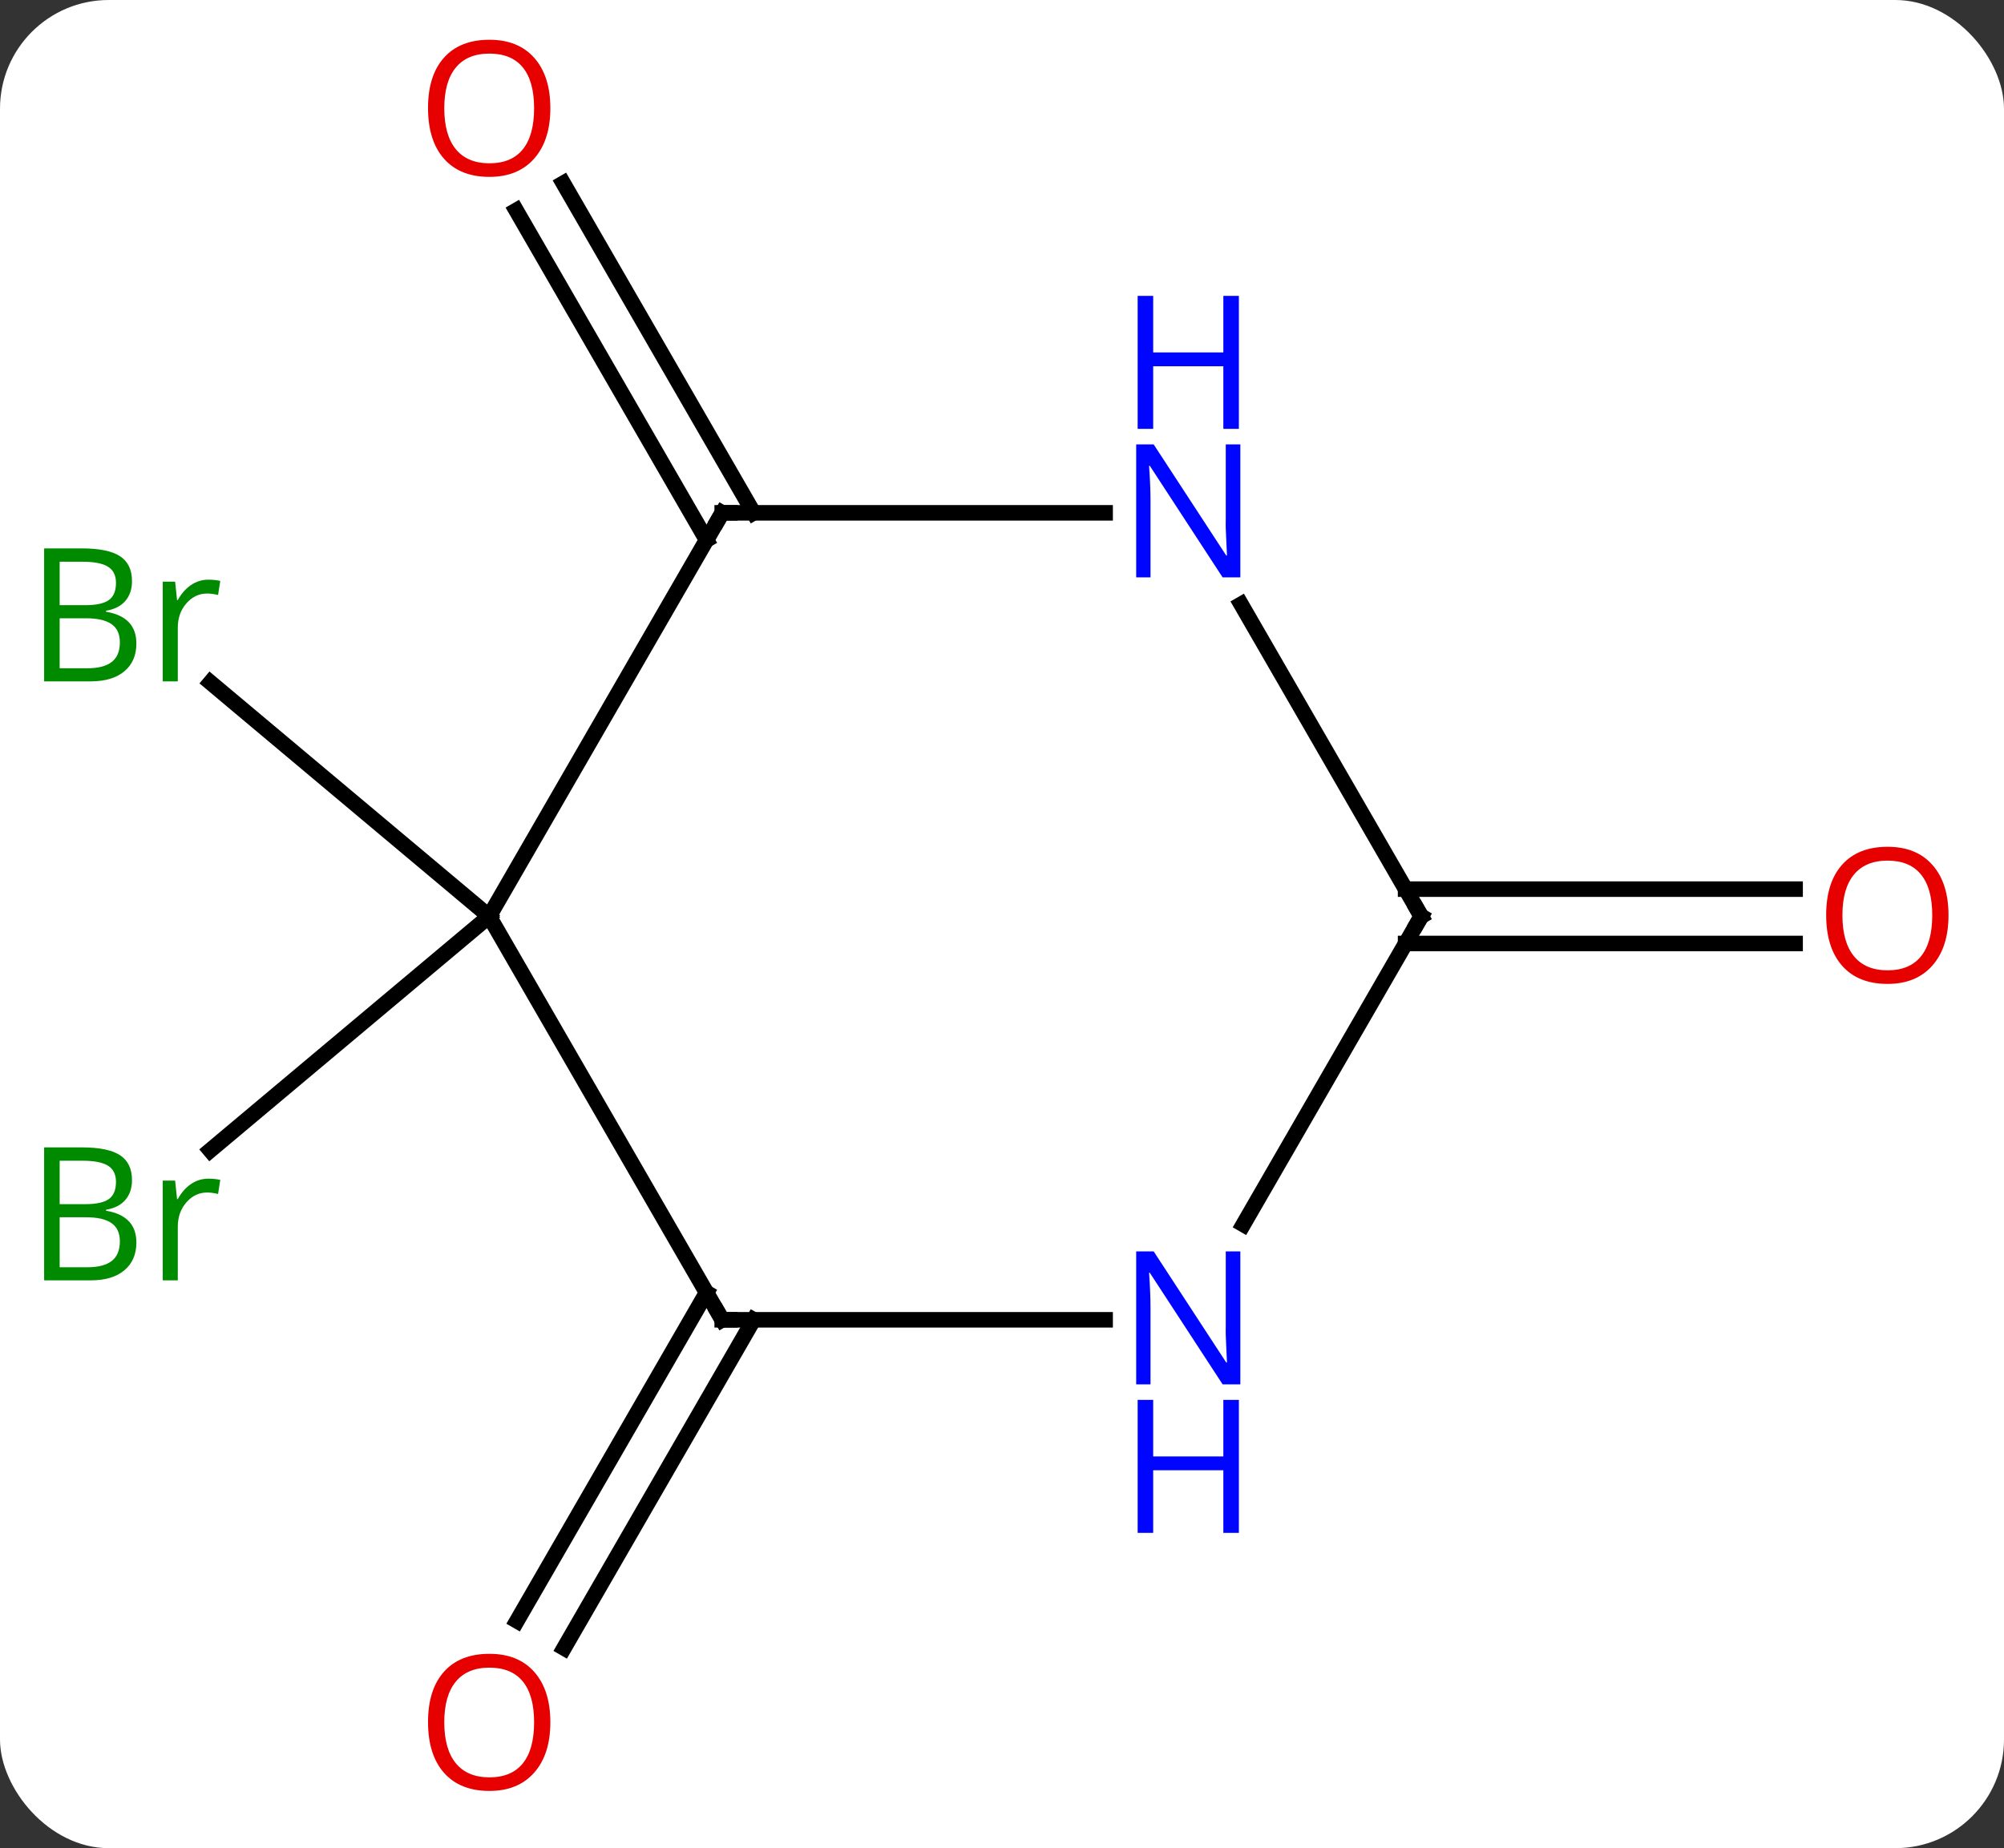<svg width="129" viewBox="0 0 129 119" style="fill-opacity:1; color-rendering:auto; color-interpolation:auto; text-rendering:auto; stroke:black; stroke-linecap:square; stroke-miterlimit:10; shape-rendering:auto; stroke-opacity:1; fill:black; stroke-dasharray:none; font-weight:normal; stroke-width:1; font-family:'Open Sans'; font-style:normal; stroke-linejoin:miter; font-size:12; stroke-dashoffset:0; image-rendering:auto;" height="119" class="cas-substance-image" xmlns:xlink="http://www.w3.org/1999/xlink" xmlns="http://www.w3.org/2000/svg"><rect x="0" y="0" width="129" height="119" fill="#333333" stroke="none"/><svg class="cas-substance-single-component"><rect y="0" x="0" width="129" stroke="none" ry="7" rx="7" height="119" fill="white" class="cas-substance-group"/><svg y="0" x="0" width="129" viewBox="0 0 129 119" style="fill:black;" height="119" class="cas-substance-single-component-image"><svg><g><g transform="translate(65,59)" style="text-rendering:geometricPrecision; color-rendering:optimizeQuality; color-interpolation:linearRGB; stroke-linecap:butt; image-rendering:optimizeQuality;"><line y2="0" y1="-15.059" x2="-33.51" x1="-51.456" style="fill:none;"/><line y2="0" y1="15.069" x2="-33.51" x1="-51.468" style="fill:none;"/><line y2="-24.23" y1="-45.452" x2="-19.52" x1="-31.772" style="fill:none;"/><line y2="-25.98" y1="-47.202" x2="-16.489" x1="-28.741" style="fill:none;"/><line y2="25.98" y1="47.116" x2="-16.489" x1="-28.691" style="fill:none;"/><line y2="24.23" y1="45.366" x2="-19.52" x1="-31.722" style="fill:none;"/><line y2="-1.75" y1="-1.75" x2="25.48" x1="50.553" style="fill:none;"/><line y2="1.75" y1="1.75" x2="25.48" x1="50.553" style="fill:none;"/><line y2="-25.98" y1="0" x2="-18.51" x1="-33.51" style="fill:none;"/><line y2="25.98" y1="0" x2="-18.51" x1="-33.51" style="fill:none;"/><line y2="-25.98" y1="-25.98" x2="6.138" x1="-18.51" style="fill:none;"/><line y2="25.98" y1="25.98" x2="6.138" x1="-18.51" style="fill:none;"/><line y2="0" y1="-20.092" x2="26.49" x1="14.89" style="fill:none;"/><line y2="0" y1="19.842" x2="26.49" x1="15.034" style="fill:none;"/></g><g transform="translate(65,59)" style="fill:rgb(0,138,0); text-rendering:geometricPrecision; color-rendering:optimizeQuality; image-rendering:optimizeQuality; font-family:'Open Sans'; stroke:rgb(0,138,0); color-interpolation:linearRGB;"><path style="stroke:none;" d="M-62.159 -23.69 L-59.737 -23.69 Q-58.034 -23.69 -57.268 -23.182 Q-56.503 -22.675 -56.503 -21.581 Q-56.503 -20.815 -56.925 -20.315 Q-57.346 -19.815 -58.175 -19.675 L-58.175 -19.612 Q-56.221 -19.284 -56.221 -17.565 Q-56.221 -16.425 -56.995 -15.776 Q-57.768 -15.128 -59.159 -15.128 L-62.159 -15.128 L-62.159 -23.69 ZM-61.159 -20.034 L-59.518 -20.034 Q-58.456 -20.034 -57.995 -20.362 Q-57.534 -20.69 -57.534 -21.471 Q-57.534 -22.19 -58.05 -22.511 Q-58.565 -22.831 -59.69 -22.831 L-61.159 -22.831 L-61.159 -20.034 ZM-61.159 -19.19 L-61.159 -15.972 L-59.362 -15.972 Q-58.331 -15.972 -57.807 -16.378 Q-57.284 -16.784 -57.284 -17.643 Q-57.284 -18.44 -57.823 -18.815 Q-58.362 -19.19 -59.456 -19.19 L-61.159 -19.19 ZM-51.587 -21.675 Q-51.165 -21.675 -50.821 -21.596 L-50.962 -20.69 Q-51.352 -20.784 -51.665 -20.784 Q-52.446 -20.784 -53.001 -20.151 Q-53.555 -19.518 -53.555 -18.581 L-53.555 -15.128 L-54.524 -15.128 L-54.524 -21.55 L-53.727 -21.55 L-53.602 -20.362 L-53.555 -20.362 Q-53.212 -20.987 -52.704 -21.331 Q-52.196 -21.675 -51.587 -21.675 Z"/><path style="stroke:none;" d="M-62.159 14.878 L-59.737 14.878 Q-58.034 14.878 -57.268 15.386 Q-56.503 15.893 -56.503 16.987 Q-56.503 17.753 -56.925 18.253 Q-57.346 18.753 -58.175 18.893 L-58.175 18.956 Q-56.221 19.284 -56.221 21.003 Q-56.221 22.143 -56.995 22.792 Q-57.768 23.44 -59.159 23.44 L-62.159 23.44 L-62.159 14.878 ZM-61.159 18.534 L-59.518 18.534 Q-58.456 18.534 -57.995 18.206 Q-57.534 17.878 -57.534 17.096 Q-57.534 16.378 -58.05 16.057 Q-58.565 15.737 -59.69 15.737 L-61.159 15.737 L-61.159 18.534 ZM-61.159 19.378 L-61.159 22.596 L-59.362 22.596 Q-58.331 22.596 -57.807 22.19 Q-57.284 21.784 -57.284 20.925 Q-57.284 20.128 -57.823 19.753 Q-58.362 19.378 -59.456 19.378 L-61.159 19.378 ZM-51.587 16.893 Q-51.165 16.893 -50.821 16.971 L-50.962 17.878 Q-51.352 17.784 -51.665 17.784 Q-52.446 17.784 -53.001 18.417 Q-53.555 19.05 -53.555 19.987 L-53.555 23.44 L-54.524 23.44 L-54.524 17.018 L-53.727 17.018 L-53.602 18.206 L-53.555 18.206 Q-53.212 17.581 -52.704 17.237 Q-52.196 16.893 -51.587 16.893 Z"/><path style="fill:rgb(230,0,0); stroke:none;" d="M-29.573 -52.033 Q-29.573 -49.971 -30.612 -48.791 Q-31.651 -47.611 -33.494 -47.611 Q-35.385 -47.611 -36.416 -48.776 Q-37.447 -49.94 -37.447 -52.049 Q-37.447 -54.143 -36.416 -55.291 Q-35.385 -56.44 -33.494 -56.44 Q-31.635 -56.44 -30.604 -55.268 Q-29.573 -54.096 -29.573 -52.033 ZM-36.401 -52.033 Q-36.401 -50.299 -35.658 -49.393 Q-34.916 -48.486 -33.494 -48.486 Q-32.072 -48.486 -31.346 -49.385 Q-30.619 -50.283 -30.619 -52.033 Q-30.619 -53.768 -31.346 -54.658 Q-32.072 -55.549 -33.494 -55.549 Q-34.916 -55.549 -35.658 -54.651 Q-36.401 -53.752 -36.401 -52.033 Z"/><path style="fill:rgb(230,0,0); stroke:none;" d="M-29.573 51.893 Q-29.573 53.955 -30.612 55.135 Q-31.651 56.315 -33.494 56.315 Q-35.385 56.315 -36.416 55.151 Q-37.447 53.986 -37.447 51.877 Q-37.447 49.783 -36.416 48.635 Q-35.385 47.486 -33.494 47.486 Q-31.635 47.486 -30.604 48.658 Q-29.573 49.83 -29.573 51.893 ZM-36.401 51.893 Q-36.401 53.627 -35.658 54.533 Q-34.916 55.44 -33.494 55.44 Q-32.072 55.44 -31.346 54.541 Q-30.619 53.643 -30.619 51.893 Q-30.619 50.158 -31.346 49.268 Q-32.072 48.377 -33.494 48.377 Q-34.916 48.377 -35.658 49.276 Q-36.401 50.174 -36.401 51.893 Z"/><path style="fill:rgb(230,0,0); stroke:none;" d="M60.428 -0.07 Q60.428 1.992 59.388 3.172 Q58.349 4.352 56.506 4.352 Q54.615 4.352 53.584 3.188 Q52.553 2.023 52.553 -0.086 Q52.553 -2.18 53.584 -3.328 Q54.615 -4.477 56.506 -4.477 Q58.365 -4.477 59.396 -3.305 Q60.428 -2.133 60.428 -0.07 ZM53.599 -0.07 Q53.599 1.664 54.342 2.57 Q55.084 3.477 56.506 3.477 Q57.928 3.477 58.654 2.578 Q59.381 1.68 59.381 -0.07 Q59.381 -1.805 58.654 -2.695 Q57.928 -3.586 56.506 -3.586 Q55.084 -3.586 54.342 -2.688 Q53.599 -1.789 53.599 -0.07 Z"/></g><g transform="translate(65,59)" style="stroke-linecap:butt; text-rendering:geometricPrecision; color-rendering:optimizeQuality; image-rendering:optimizeQuality; font-family:'Open Sans'; color-interpolation:linearRGB; stroke-miterlimit:5;"><path style="fill:none;" d="M-18.76 -25.547 L-18.51 -25.98 L-18.01 -25.98"/><path style="fill:none;" d="M-18.76 25.547 L-18.51 25.98 L-18.01 25.98"/><path style="fill:rgb(0,5,255); stroke:none;" d="M14.842 -21.824 L13.701 -21.824 L9.013 -29.011 L8.967 -29.011 Q9.06 -27.746 9.06 -26.699 L9.06 -21.824 L8.138 -21.824 L8.138 -30.386 L9.263 -30.386 L13.935 -23.23 L13.982 -23.23 Q13.982 -23.386 13.935 -24.246 Q13.888 -25.105 13.904 -25.48 L13.904 -30.386 L14.842 -30.386 L14.842 -21.824 Z"/><path style="fill:rgb(0,5,255); stroke:none;" d="M14.748 -31.386 L13.748 -31.386 L13.748 -35.417 L9.232 -35.417 L9.232 -31.386 L8.232 -31.386 L8.232 -39.949 L9.232 -39.949 L9.232 -36.308 L13.748 -36.308 L13.748 -39.949 L14.748 -39.949 L14.748 -31.386 Z"/><path style="fill:rgb(0,5,255); stroke:none;" d="M14.842 30.136 L13.701 30.136 L9.013 22.949 L8.967 22.949 Q9.06 24.214 9.06 25.261 L9.06 30.136 L8.138 30.136 L8.138 21.574 L9.263 21.574 L13.935 28.73 L13.982 28.73 Q13.982 28.574 13.935 27.714 Q13.888 26.855 13.904 26.48 L13.904 21.574 L14.842 21.574 L14.842 30.136 Z"/><path style="fill:rgb(0,5,255); stroke:none;" d="M14.748 39.699 L13.748 39.699 L13.748 35.667 L9.232 35.667 L9.232 39.699 L8.232 39.699 L8.232 31.136 L9.232 31.136 L9.232 34.777 L13.748 34.777 L13.748 31.136 L14.748 31.136 L14.748 39.699 Z"/><path style="fill:none;" d="M26.24 -0.433 L26.49 0 L26.24 0.433"/></g></g></svg></svg></svg></svg>